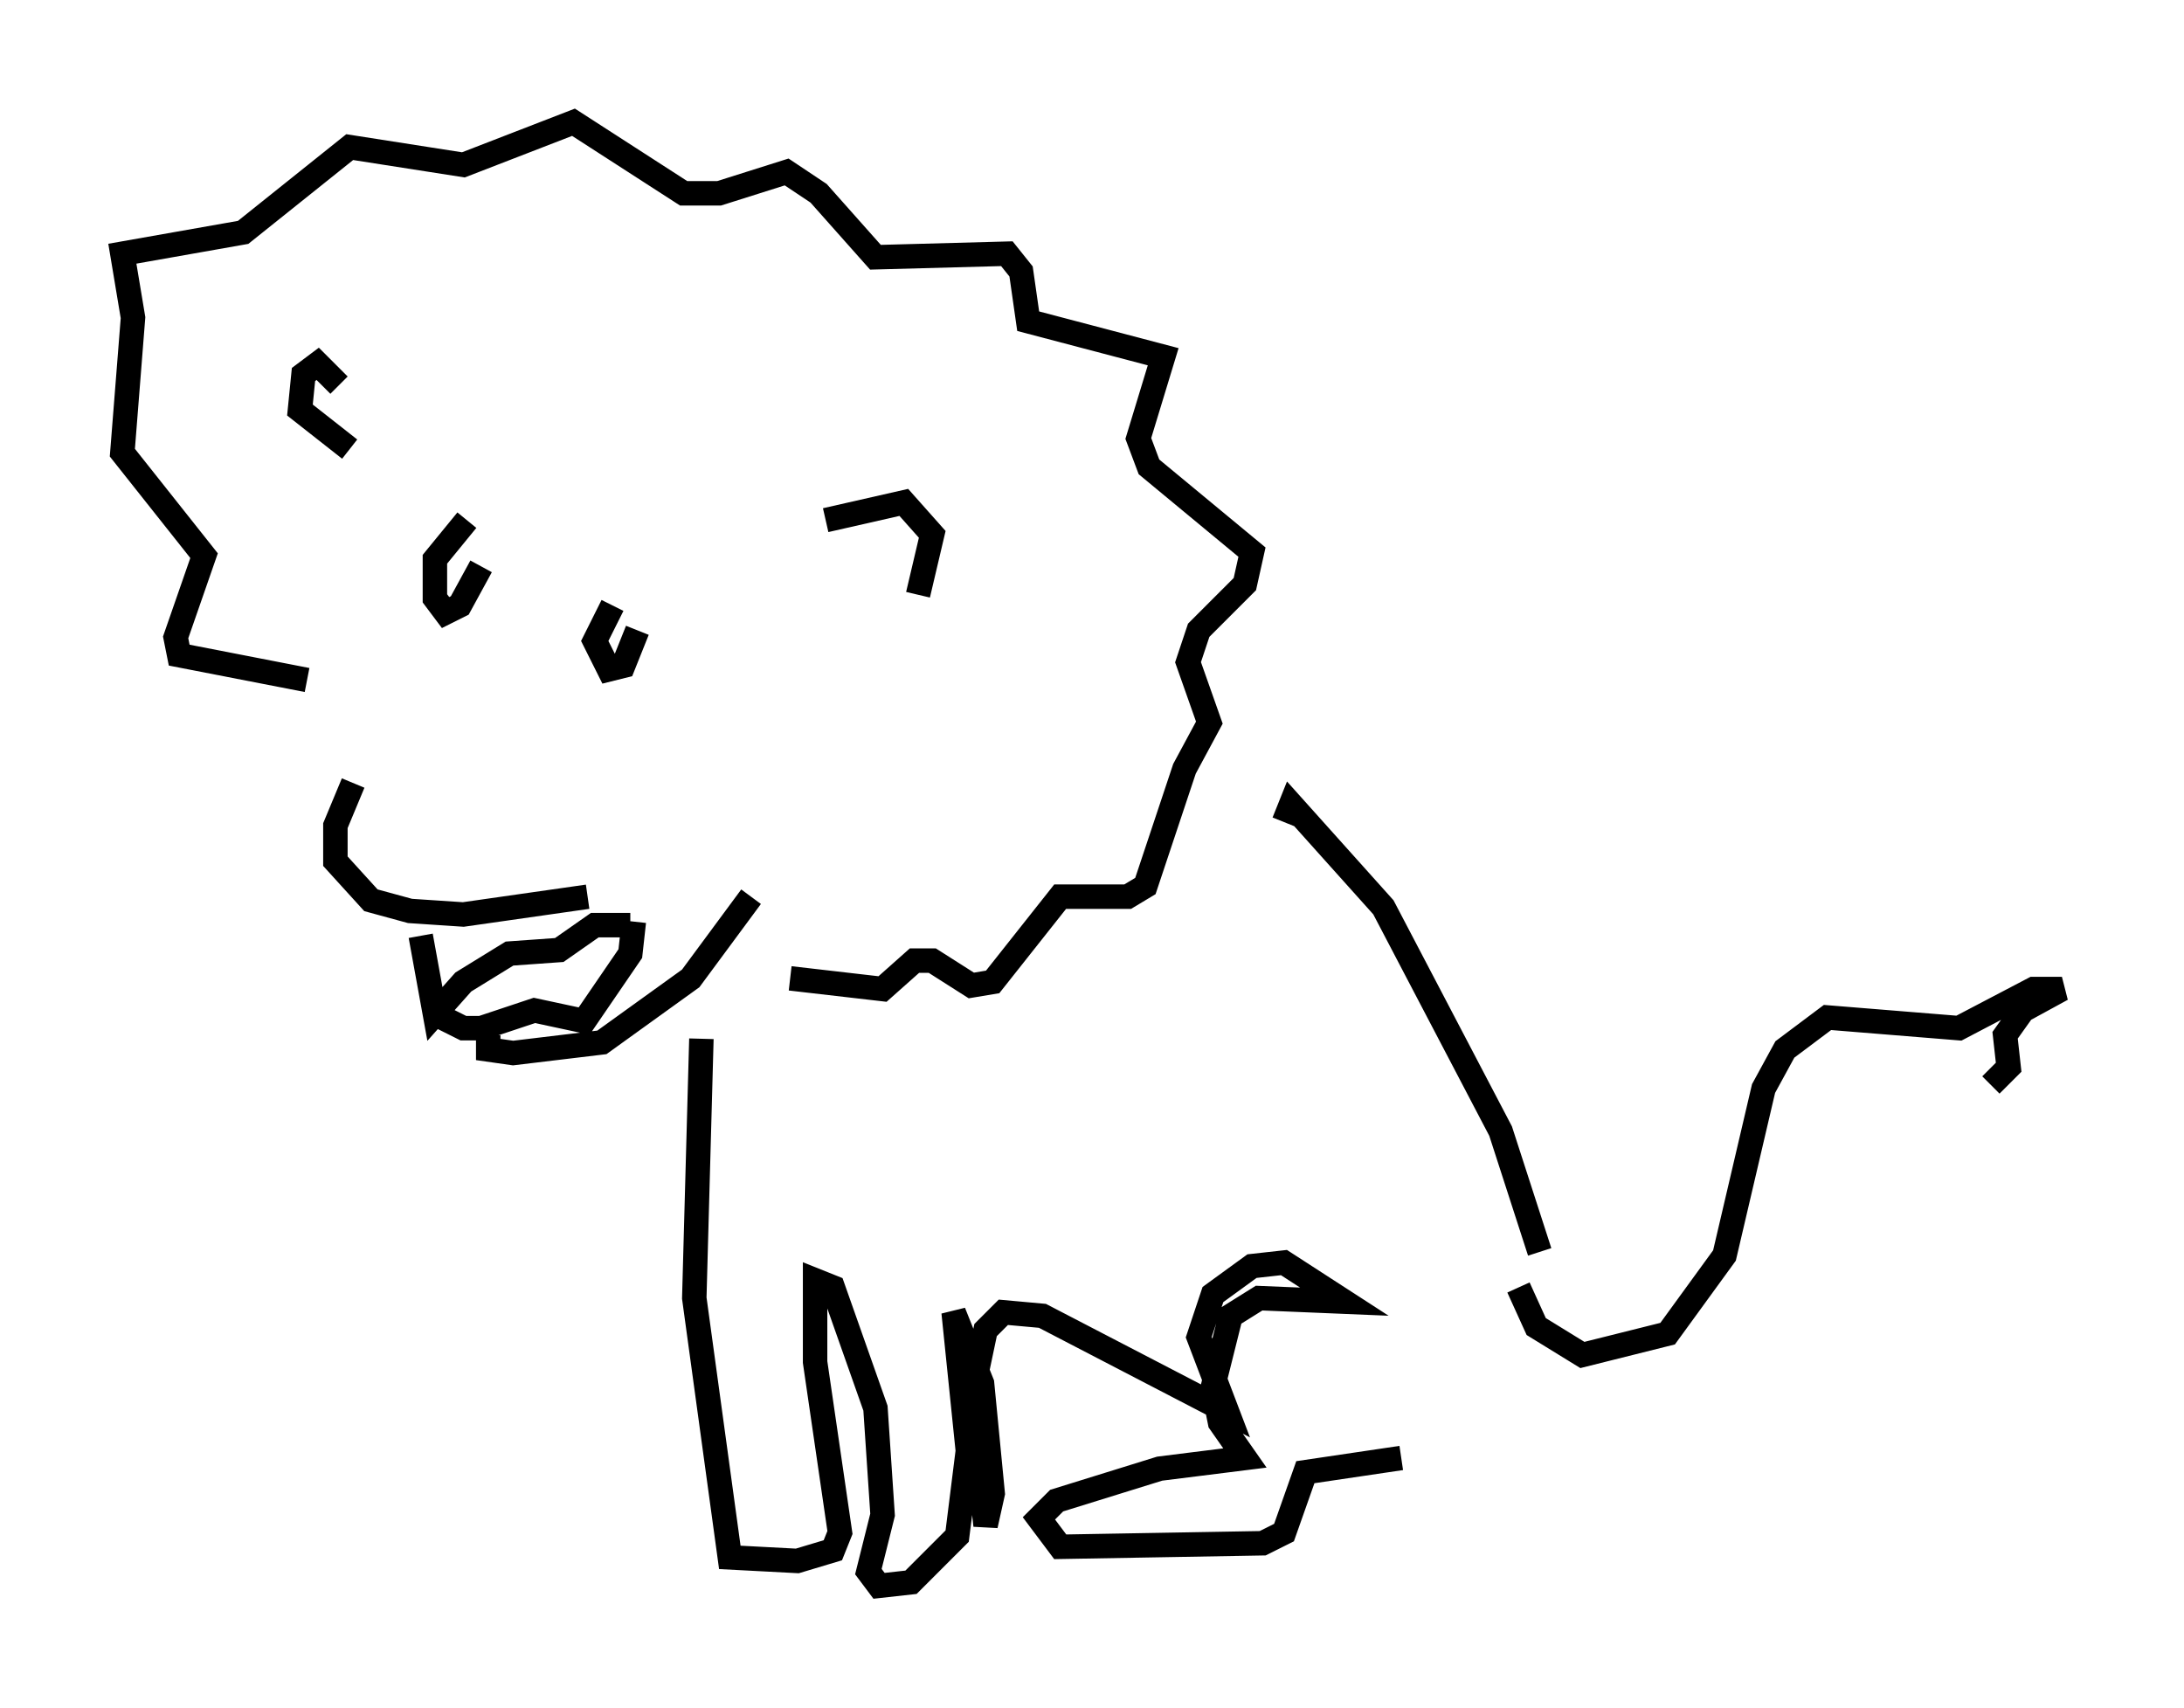 <?xml version="1.0" encoding="utf-8" ?>
<svg baseProfile="full" height="69.843" version="1.1" width="89.307" xmlns="http://www.w3.org/2000/svg" xmlns:ev="http://www.w3.org/2001/xml-events" xmlns:xlink="http://www.w3.org/1999/xlink"><defs /><rect fill="white" height="69.843" width="89.307" x="0" y="0" /><path d="M19.961, 26.788 m-5.52, 5.229 l-0.726, 1.743 0.0, 1.453 l1.453, 1.598 1.598, 0.436 l2.179, 0.145 5.084, -0.726 m1.017, -11.911 l-0.726, 1.453 0.581, 1.162 l0.581, -0.145 0.581, -1.453 m-6.972, -4.503 l-1.307, 1.598 0.0, 1.598 l0.436, 0.581 0.581, -0.291 l0.872, -1.598 m-2.179, 15.542 l0.0, 0.0 m-0.291, -0.436 l0.581, 3.196 1.162, -1.307 l1.888, -1.162 2.034, -0.145 l1.453, -1.017 1.453, 0.0 m-7.844, 3.05 l0.145, 0.726 0.872, 0.436 l0.726, 0.0 2.179, -0.726 l2.034, 0.436 1.888, -2.76 l0.145, -1.307 m-5.955, 4.648 l0.0, 0.581 1.017, 0.145 l3.631, -0.436 3.631, -2.615 l2.469, -3.341 m3.05, -15.397 l3.196, -0.726 1.162, 1.307 l-0.581, 2.469 m-23.676, -8.57 l-0.872, -0.872 -0.581, 0.436 l-0.145, 1.453 2.034, 1.598 m-1.743, 9.441 l-5.229, -1.017 -0.145, -0.726 l1.162, -3.341 -3.341, -4.212 l0.436, -5.52 -0.436, -2.615 l4.939, -0.872 4.358, -3.486 l4.648, 0.726 4.503, -1.743 l4.503, 2.905 1.453, 0.0 l2.76, -0.872 1.307, 0.872 l2.324, 2.615 5.374, -0.145 l0.581, 0.726 0.291, 2.034 l5.52, 1.453 -1.017, 3.341 l0.436, 1.162 4.212, 3.486 l-0.291, 1.307 -1.888, 1.888 l-0.436, 1.307 0.872, 2.469 l-1.017, 1.888 -1.598, 4.793 l-0.726, 0.436 -2.76, 0.0 l-2.76, 3.486 -0.872, 0.145 l-1.598, -1.017 -0.726, 0.0 l-1.307, 1.162 -3.777, -0.436 m20.19, -6.391 l0.291, -0.726 3.777, 4.212 l4.793, 9.151 1.598, 4.939 m-34.279, -8.715 l-0.291, 10.603 1.453, 10.603 l2.76, 0.145 1.453, -0.436 l0.291, -0.726 -1.017, -6.972 l0.0, -3.341 0.726, 0.291 l1.743, 4.939 0.291, 4.358 l-0.581, 2.324 0.436, 0.581 l1.307, -0.145 1.888, -1.888 l0.436, -3.486 -0.581, -5.665 l1.162, 2.905 0.436, 4.503 l-0.291, 1.307 -0.581, -5.229 l0.581, -2.76 0.726, -0.726 l1.598, 0.145 7.553, 3.922 l-1.162, -3.05 0.581, -1.743 l1.598, -1.162 1.307, -0.145 l2.469, 1.598 -3.486, -0.145 l-1.162, 0.726 -0.726, 2.905 l0.291, 1.453 1.017, 1.453 l-3.486, 0.436 -4.212, 1.307 l-0.726, 0.726 0.872, 1.162 l8.279, -0.145 0.872, -0.436 l0.872, -2.469 3.922, -0.581 m4.793, -6.972 l0.726, 1.598 1.888, 1.162 l3.486, -0.872 2.324, -3.196 l1.598, -6.827 0.872, -1.598 l1.743, -1.307 5.374, 0.436 l3.05, -1.598 1.162, 0.0 l-1.598, 0.872 -0.726, 1.017 l0.145, 1.307 -0.726, 0.726 " fill="none" stroke="black" stroke-width="1" /></svg>